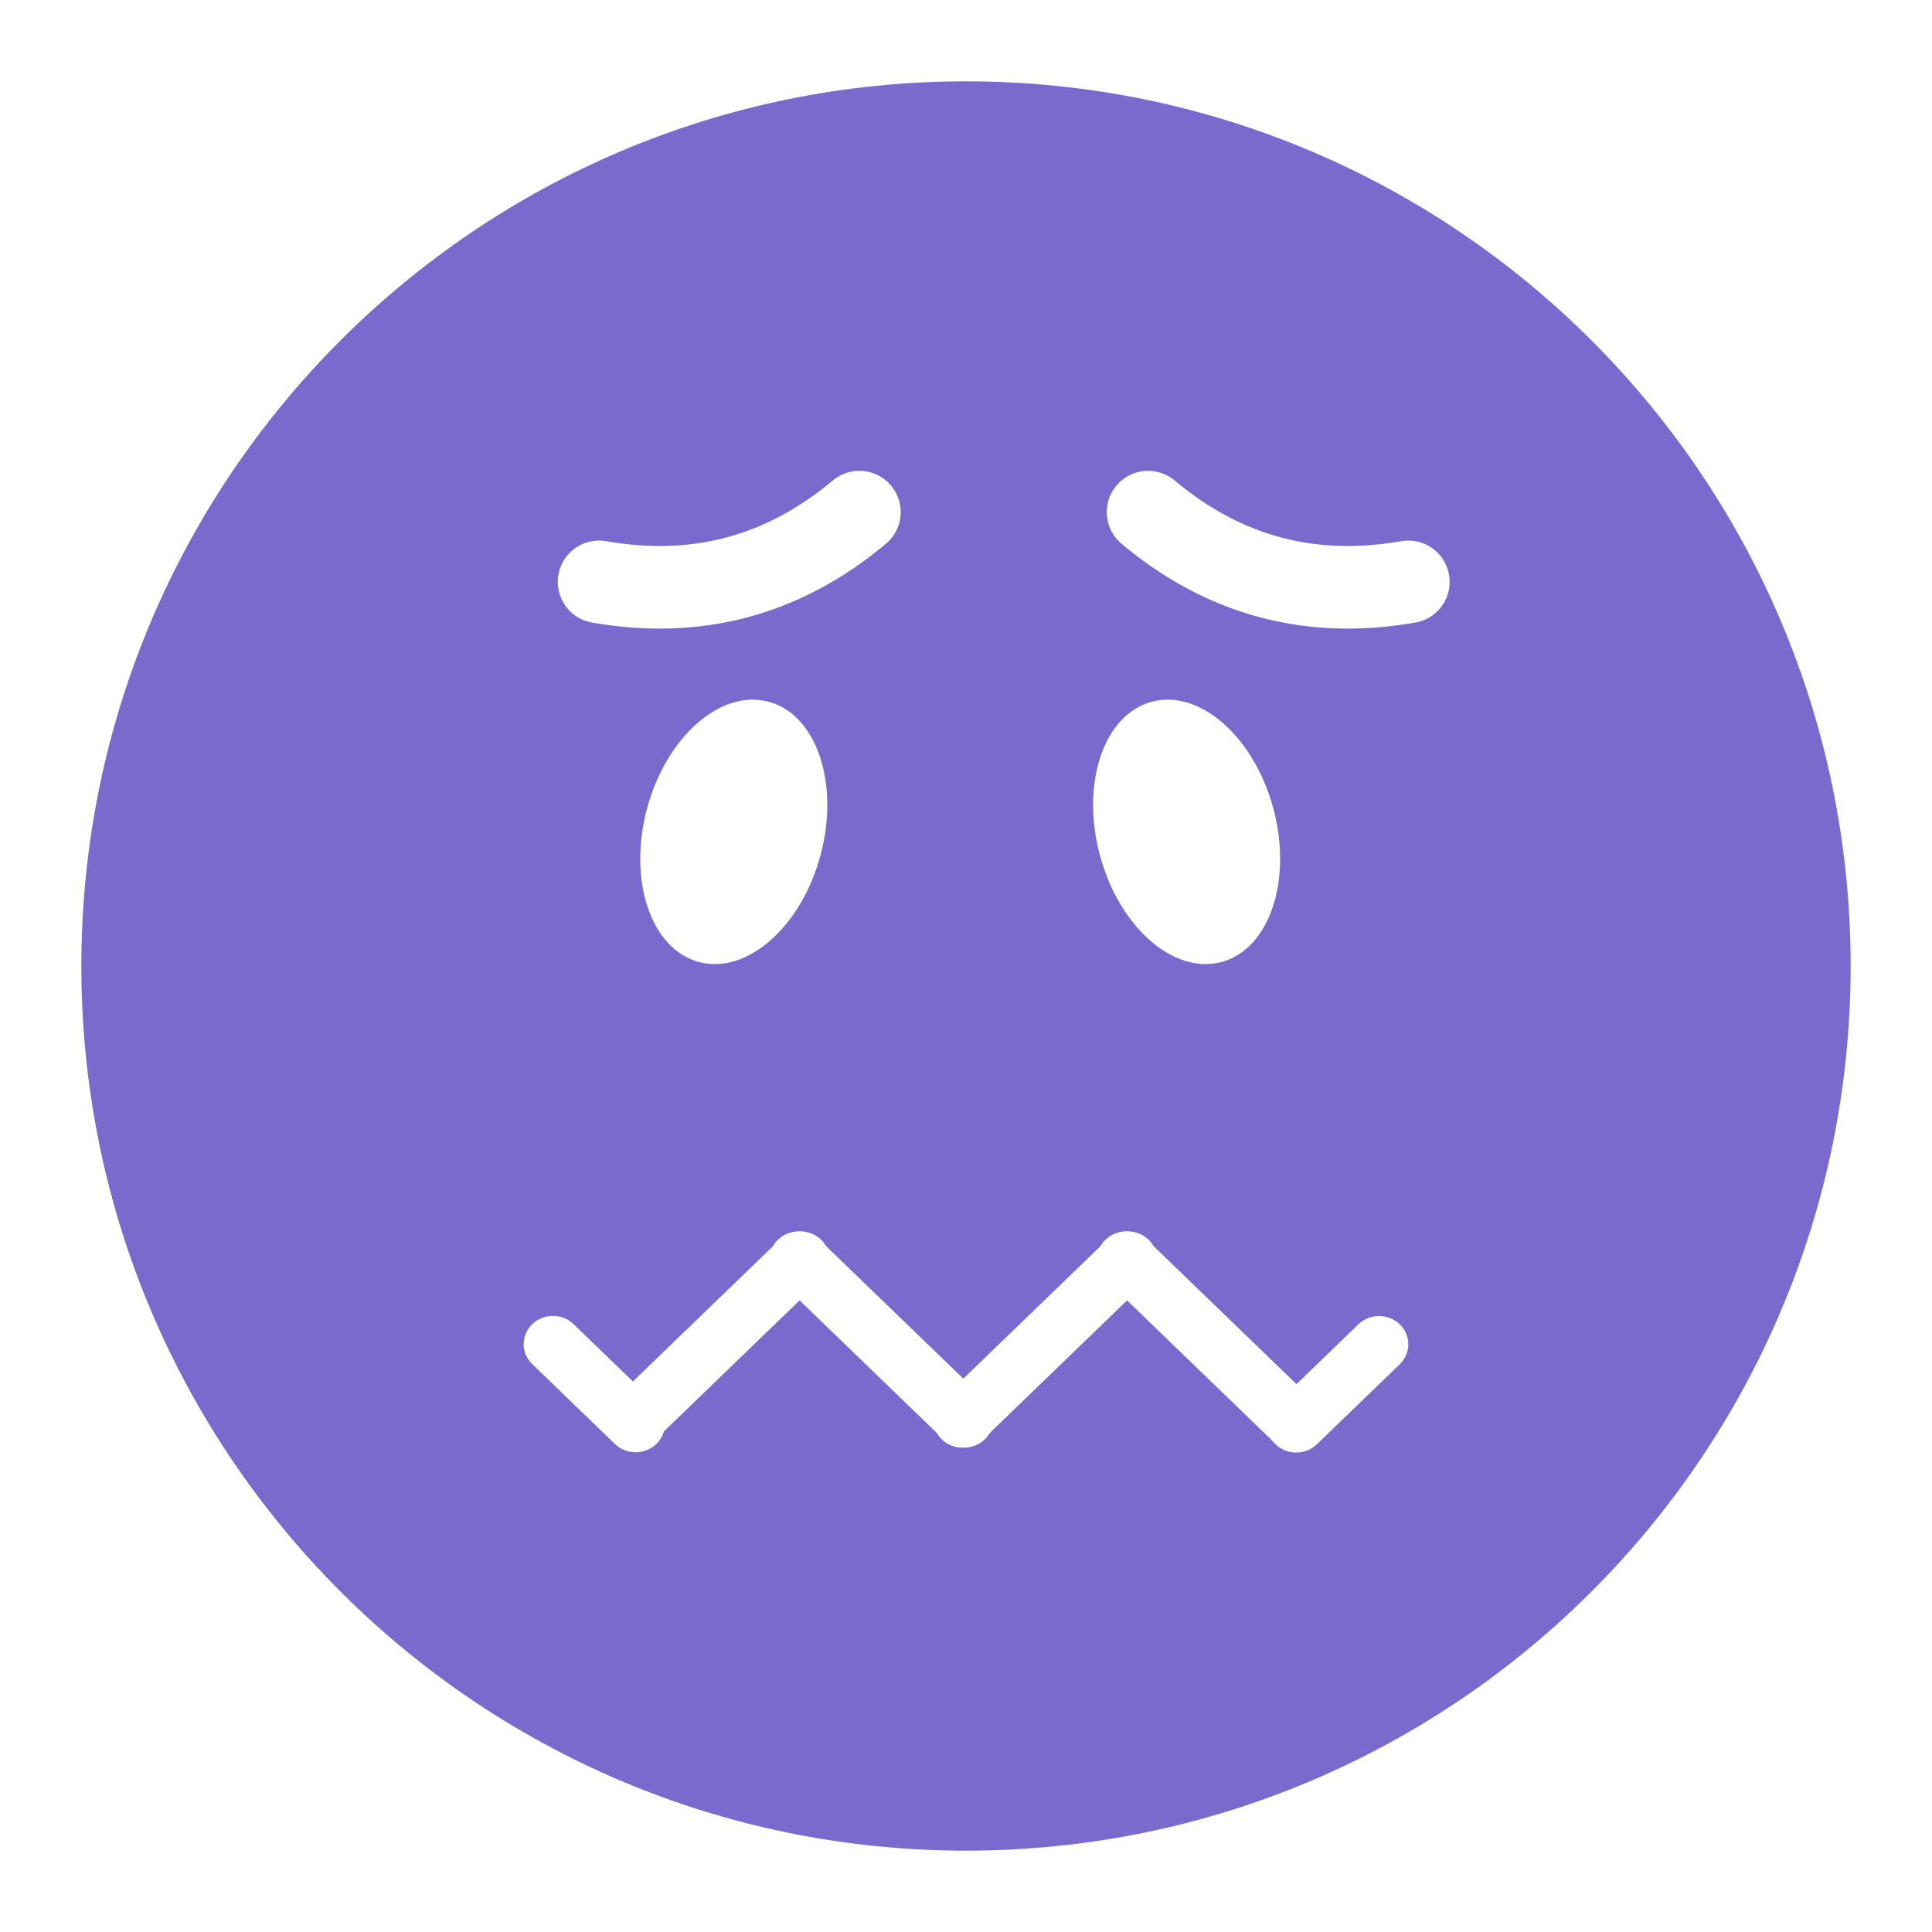 <svg width="95" height="95" viewBox="0 0 95 95" fill="none" xmlns="http://www.w3.org/2000/svg">
<g filter="url(#filter0_d_40_85)">
<path d="M91 47.5C91 71.524 71.524 91 47.5 91C23.476 91 4 71.524 4 47.5C4 23.476 23.476 4 47.5 4C71.524 4 91 23.476 91 47.5Z" fill="#7A6ACE"/>
</g>
<path d="M69.25 28.611C64.452 29.453 60.186 28.311 56.452 25.182" stroke="white" stroke-width="4.061" stroke-linecap="round"/>
<path d="M42.257 25.182C38.522 28.31 34.256 29.454 29.458 28.611" stroke="white" stroke-width="4.061" stroke-linecap="round"/>
<path d="M40.347 42.048C39.4 45.582 36.722 47.935 34.366 47.304C32.01 46.673 30.868 43.296 31.815 39.762C32.762 36.228 35.439 33.874 37.795 34.506C40.151 35.137 41.294 38.514 40.347 42.048Z" fill="white"/>
<path d="M62.614 39.762C63.561 43.296 62.419 46.673 60.062 47.304C57.706 47.935 55.029 45.582 54.082 42.048C53.135 38.514 54.277 35.137 56.633 34.506C58.989 33.874 61.667 36.227 62.614 39.762Z" fill="white"/>
<g filter="url(#filter1_i_40_85)">
<path d="M38.258 60.957C38.82 60.414 39.73 60.414 40.291 60.957L48.425 68.811C48.986 69.354 48.986 70.233 48.425 70.775C47.863 71.317 46.953 71.317 46.391 70.775L38.258 62.92C37.697 62.378 37.697 61.499 38.258 60.957Z" fill="white"/>
<path d="M30.207 70.777C29.645 70.234 29.645 69.355 30.207 68.813L38.34 60.958C38.901 60.416 39.812 60.416 40.373 60.958C40.934 61.501 40.934 62.38 40.373 62.922L32.24 70.777C31.678 71.319 30.768 71.319 30.207 70.777Z" fill="white"/>
<path d="M54.361 60.957C54.922 60.414 55.833 60.414 56.394 60.957L64.527 68.811C65.089 69.354 65.089 70.233 64.527 70.775C63.966 71.317 63.056 71.317 62.494 70.775L54.361 62.92C53.8 62.378 53.8 61.499 54.361 60.957Z" fill="white"/>
<path d="M46.31 70.777C45.748 70.234 45.748 69.355 46.31 68.813L50.376 64.886L54.443 60.958C55.004 60.416 55.914 60.416 56.476 60.958C57.037 61.501 57.037 62.38 56.476 62.922L48.343 70.777C47.781 71.319 46.871 71.319 46.31 70.777Z" fill="white"/>
<path d="M26.171 65.113C26.733 64.57 27.643 64.57 28.204 65.113L32.271 69.04C32.833 69.582 32.833 70.462 32.271 71.004C31.71 71.546 30.799 71.546 30.238 71.004L26.171 67.076C25.61 66.534 25.61 65.655 26.171 65.113Z" fill="white"/>
<path d="M62.72 71.018C62.159 70.476 62.159 69.597 62.72 69.055L66.796 65.119C67.357 64.576 68.267 64.576 68.829 65.119C69.39 65.661 69.39 66.54 68.829 67.082L64.753 71.018C64.192 71.561 63.282 71.561 62.72 71.018Z" fill="white"/>
</g>
<defs>
<filter id="filter0_d_40_85" x="0" y="0" width="95" height="95" filterUnits="userSpaceOnUse" color-interpolation-filters="sRGB">
<feFlood flood-opacity="0" result="BackgroundImageFix"/>
<feColorMatrix in="SourceAlpha" type="matrix" values="0 0 0 0 0 0 0 0 0 0 0 0 0 0 0 0 0 0 127 0" result="hardAlpha"/>
<feOffset/>
<feGaussianBlur stdDeviation="2"/>
<feComposite in2="hardAlpha" operator="out"/>
<feColorMatrix type="matrix" values="0 0 0 0 0 0 0 0 0 0 0 0 0 0 0 0 0 0 0.1 0"/>
<feBlend mode="normal" in2="BackgroundImageFix" result="effect1_dropShadow_40_85"/>
<feBlend mode="normal" in="SourceGraphic" in2="effect1_dropShadow_40_85" result="shape"/>
</filter>
<filter id="filter1_i_40_85" x="25.75" y="60.55" width="43.5" height="10.875" filterUnits="userSpaceOnUse" color-interpolation-filters="sRGB">
<feFlood flood-opacity="0" result="BackgroundImageFix"/>
<feBlend mode="normal" in="SourceGraphic" in2="BackgroundImageFix" result="shape"/>
<feColorMatrix in="SourceAlpha" type="matrix" values="0 0 0 0 0 0 0 0 0 0 0 0 0 0 0 0 0 0 127 0" result="hardAlpha"/>
<feOffset/>
<feGaussianBlur stdDeviation="2"/>
<feComposite in2="hardAlpha" operator="arithmetic" k2="-1" k3="1"/>
<feColorMatrix type="matrix" values="0 0 0 0 0 0 0 0 0 0 0 0 0 0 0 0 0 0 0.1 0"/>
<feBlend mode="normal" in2="shape" result="effect1_innerShadow_40_85"/>
</filter>
</defs>
</svg>
